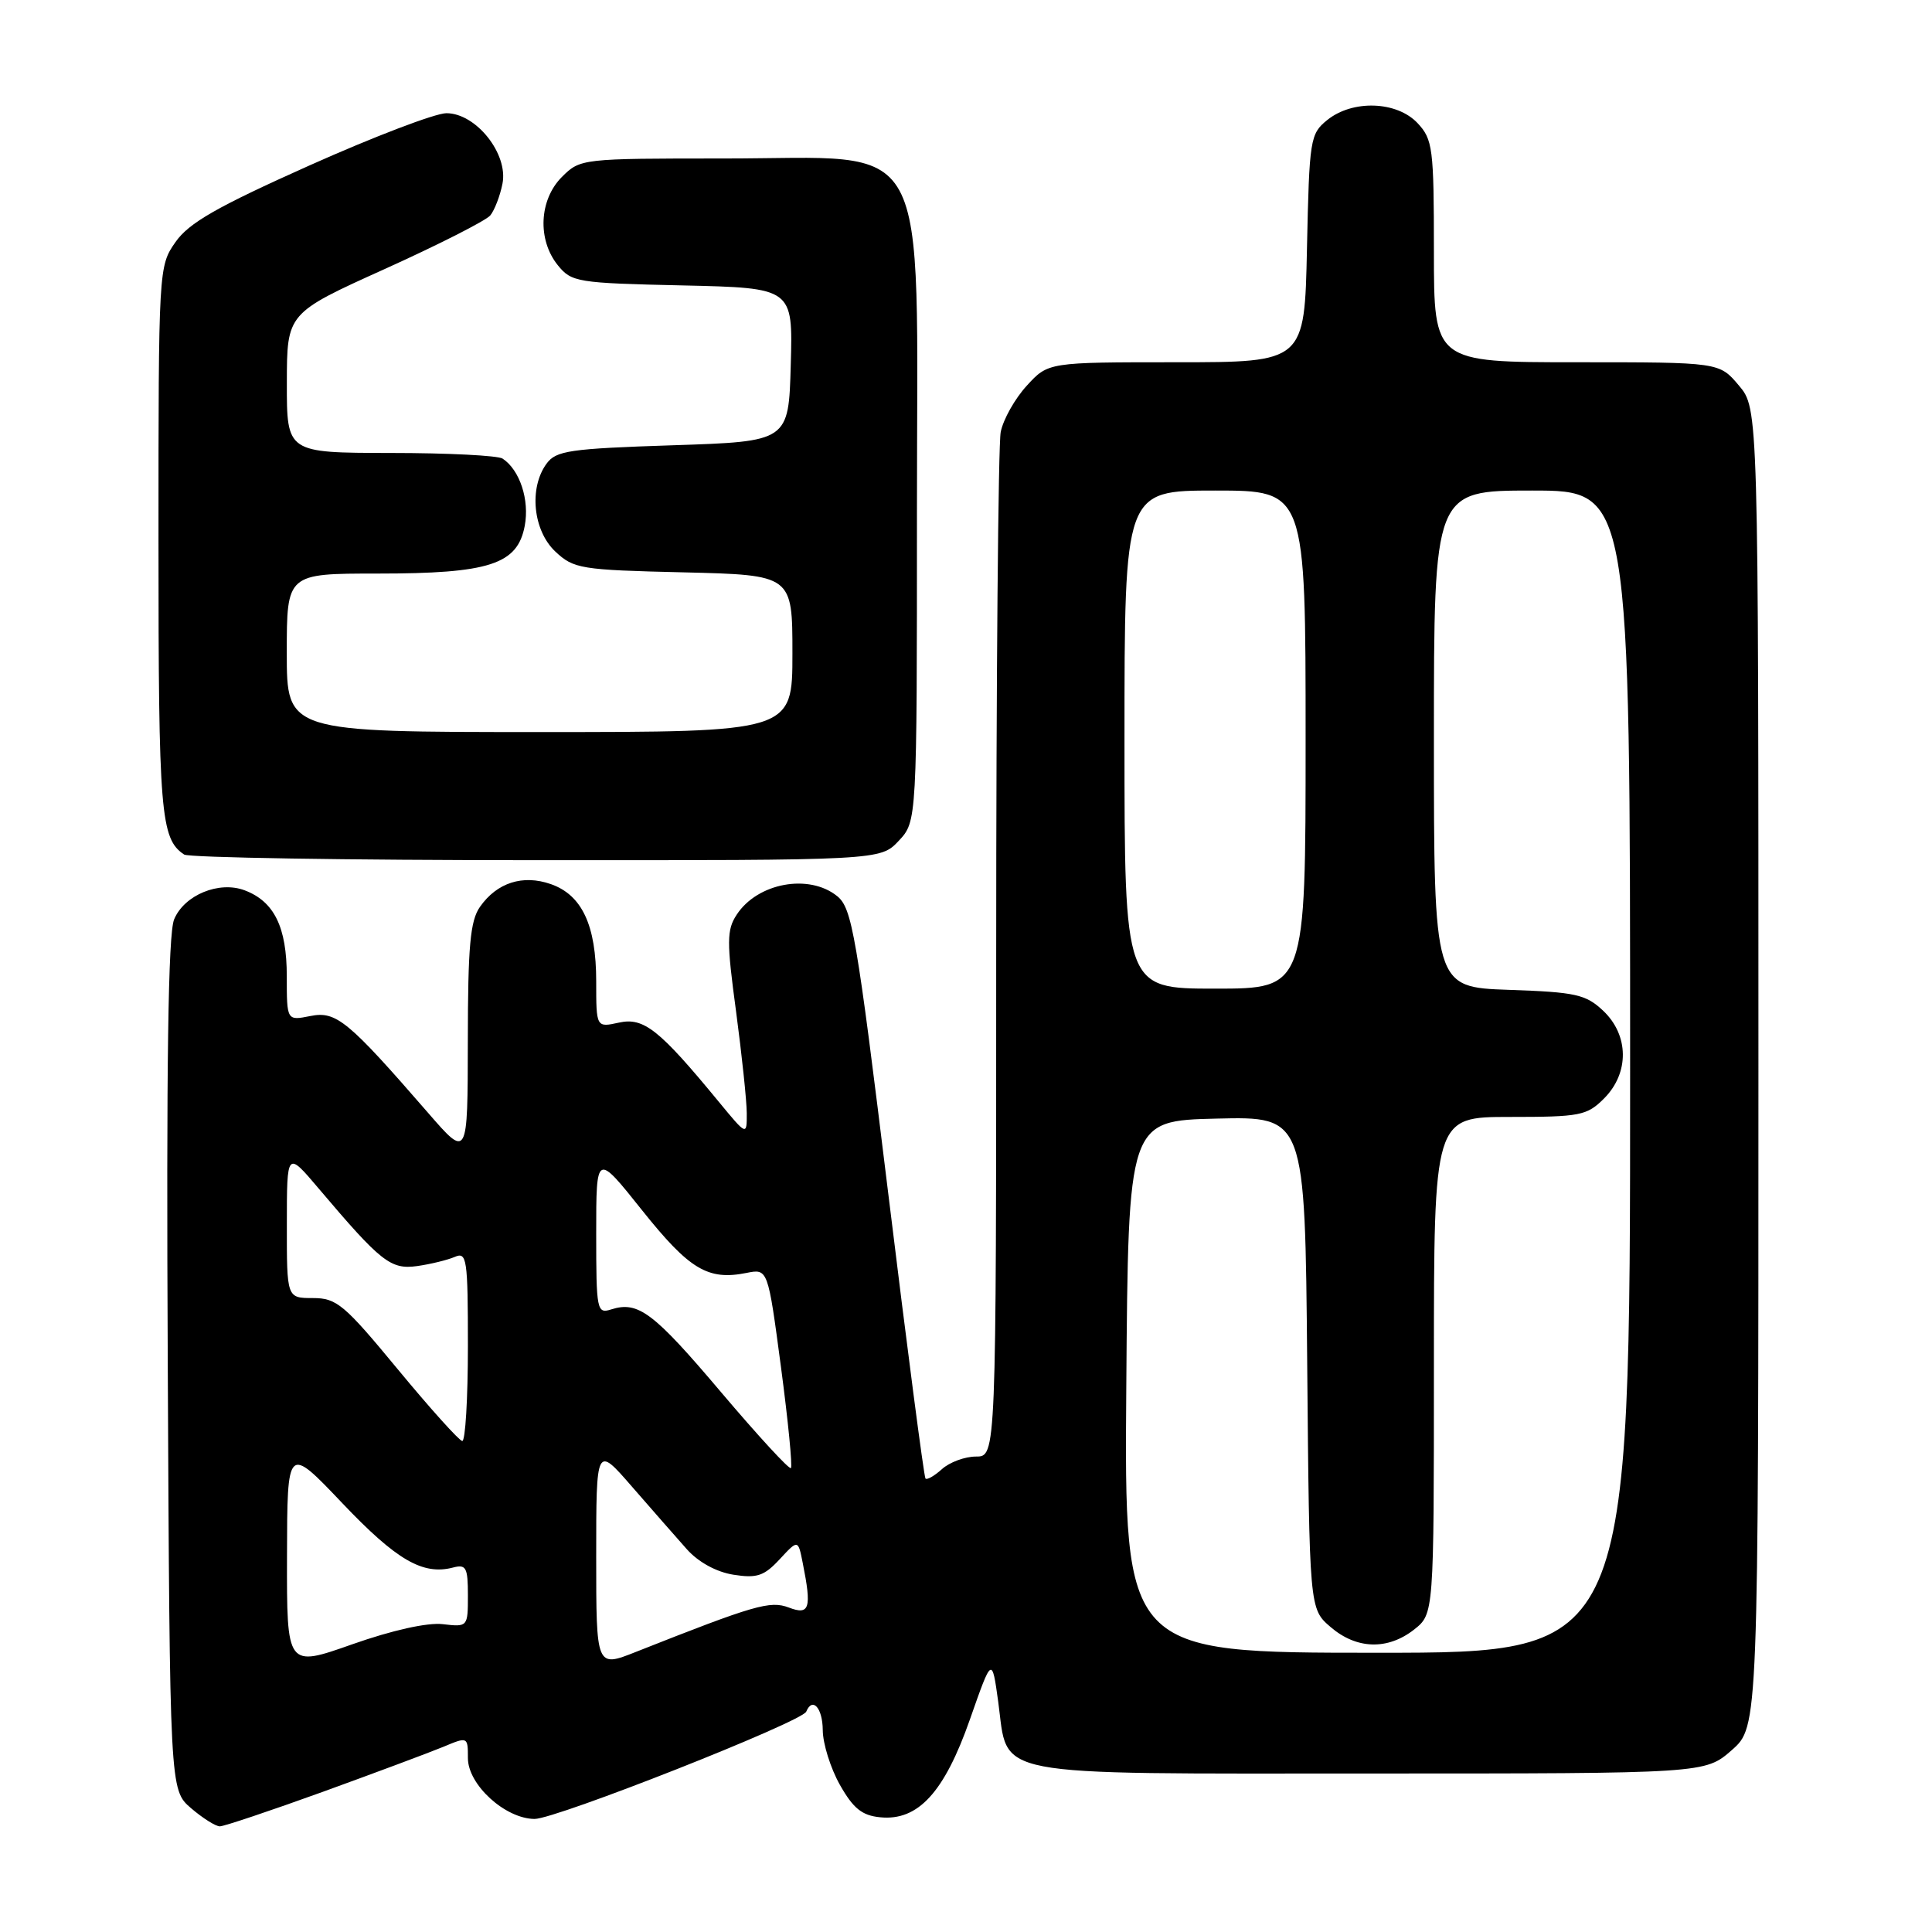<?xml version="1.0" encoding="UTF-8" standalone="no"?>
<!DOCTYPE svg PUBLIC "-//W3C//DTD SVG 1.1//EN" "http://www.w3.org/Graphics/SVG/1.1/DTD/svg11.dtd" >
<svg xmlns="http://www.w3.org/2000/svg" xmlns:xlink="http://www.w3.org/1999/xlink" version="1.1" viewBox="0 0 256 256">
 <g >
 <path fill="currentColor"
d=" M 42.82 237.41 C 49.79 234.88 56.96 232.20 58.75 231.46 C 61.97 230.11 62.00 230.12 62.00 232.96 C 62.00 236.49 66.94 240.99 70.83 241.02 C 73.66 241.03 106.27 228.16 106.83 226.80 C 107.66 224.81 109.00 226.31 109.02 229.25 C 109.03 231.04 110.05 234.30 111.29 236.50 C 113.06 239.63 114.22 240.57 116.64 240.80 C 121.65 241.30 125.13 237.50 128.52 227.83 C 131.44 219.50 131.44 219.50 132.27 225.50 C 133.65 235.63 130.36 235.00 181.58 235.00 C 225.93 235.00 225.93 235.00 229.47 231.90 C 233.00 228.79 233.00 228.79 233.00 141.47 C 233.00 54.15 233.00 54.15 230.41 51.08 C 227.82 48.00 227.82 48.00 208.91 48.00 C 190.00 48.00 190.00 48.00 190.00 33.31 C 190.00 19.61 189.85 18.47 187.83 16.31 C 185.08 13.39 179.22 13.19 175.86 15.91 C 173.60 17.74 173.49 18.44 173.18 32.91 C 172.86 48.00 172.86 48.00 155.87 48.00 C 138.89 48.00 138.89 48.00 136.05 51.11 C 134.48 52.82 132.93 55.58 132.60 57.24 C 132.27 58.89 132.00 90.12 132.00 126.62 C 132.00 193.00 132.00 193.00 129.33 193.00 C 127.86 193.00 125.83 193.75 124.82 194.66 C 123.81 195.57 122.82 196.14 122.63 195.91 C 122.43 195.68 120.20 178.62 117.68 158.00 C 113.49 123.78 112.90 120.35 110.94 118.75 C 107.20 115.72 100.36 116.98 97.61 121.21 C 96.29 123.22 96.28 124.76 97.53 134.00 C 98.30 139.78 98.94 145.85 98.95 147.50 C 98.96 150.50 98.96 150.50 95.25 146.00 C 87.36 136.41 85.30 134.78 82.02 135.50 C 79.00 136.16 79.00 136.16 79.00 130.03 C 79.00 122.62 77.12 118.59 72.99 117.15 C 69.28 115.85 65.85 116.95 63.60 120.16 C 62.30 122.01 62.00 125.37 61.99 137.97 C 61.97 153.50 61.97 153.50 56.76 147.50 C 46.09 135.21 44.55 133.94 41.12 134.63 C 38.00 135.25 38.00 135.25 38.00 129.35 C 38.00 122.86 36.34 119.46 32.44 117.98 C 29.04 116.68 24.41 118.59 23.07 121.83 C 22.28 123.74 22.03 141.01 22.23 180.85 C 22.50 237.17 22.50 237.17 25.31 239.59 C 26.85 240.91 28.57 242.00 29.13 242.00 C 29.68 242.00 35.85 239.93 42.82 237.41 Z  M 119.08 111.42 C 121.50 108.84 121.50 108.84 121.50 67.84 C 121.50 16.72 123.84 21.00 95.94 21.00 C 77.07 21.00 76.89 21.02 74.45 23.45 C 71.43 26.48 71.19 31.77 73.91 35.14 C 75.73 37.39 76.47 37.51 90.44 37.82 C 105.07 38.15 105.07 38.15 104.78 48.32 C 104.50 58.50 104.50 58.50 89.17 59.00 C 75.47 59.45 73.68 59.71 72.42 61.44 C 70.06 64.66 70.63 70.30 73.58 73.08 C 76.02 75.37 76.93 75.52 90.58 75.84 C 105.00 76.19 105.00 76.19 105.00 86.59 C 105.00 97.00 105.00 97.00 71.50 97.00 C 38.00 97.00 38.00 97.00 38.00 86.50 C 38.00 76.00 38.00 76.00 50.03 76.00 C 64.85 76.00 68.57 74.79 69.53 69.68 C 70.18 66.24 68.88 62.28 66.60 60.77 C 66.00 60.36 59.31 60.02 51.75 60.02 C 38.00 60.00 38.00 60.00 38.01 50.75 C 38.02 41.50 38.02 41.50 50.97 35.65 C 58.10 32.43 64.39 29.23 64.96 28.55 C 65.52 27.87 66.26 25.97 66.58 24.34 C 67.37 20.39 63.08 15.00 59.15 15.00 C 57.68 15.00 49.51 18.12 40.99 21.93 C 28.74 27.41 25.03 29.53 23.25 32.08 C 21.02 35.27 21.00 35.57 21.00 71.71 C 21.00 107.81 21.27 111.15 24.40 113.23 C 25.00 113.64 46.01 113.98 71.08 113.98 C 116.65 114.00 116.65 114.00 119.08 111.42 Z  M 38.03 206.22 C 38.06 191.50 38.06 191.50 45.37 199.19 C 52.53 206.72 56.02 208.75 60.02 207.71 C 61.76 207.25 62.00 207.69 62.00 211.39 C 62.00 215.57 61.98 215.60 58.67 215.21 C 56.64 214.97 51.98 216.01 46.67 217.88 C 38.00 220.94 38.00 220.94 38.03 206.22 Z  M 79.00 206.25 C 79.00 191.53 79.00 191.53 83.75 197.00 C 86.36 200.00 89.62 203.72 91.00 205.27 C 92.53 206.99 94.92 208.30 97.19 208.66 C 100.30 209.15 101.25 208.83 103.31 206.61 C 105.75 203.98 105.75 203.98 106.37 207.12 C 107.57 213.12 107.28 214.06 104.53 213.01 C 102.04 212.06 100.00 212.66 84.25 218.89 C 79.00 220.97 79.00 220.97 79.00 206.25 Z  M 149.24 183.75 C 149.50 148.50 149.50 148.50 161.21 148.22 C 172.92 147.94 172.92 147.94 173.21 180.56 C 173.50 213.18 173.50 213.18 176.31 215.59 C 179.75 218.55 183.87 218.67 187.37 215.93 C 190.00 213.85 190.00 213.85 190.00 180.93 C 190.00 148.00 190.00 148.00 200.05 148.00 C 209.38 148.00 210.27 147.83 212.55 145.55 C 215.91 142.18 215.86 137.16 212.42 133.92 C 210.12 131.76 208.79 131.46 199.92 131.16 C 190.00 130.81 190.00 130.81 190.00 97.91 C 190.00 65.00 190.00 65.00 203.00 65.00 C 216.00 65.00 216.00 65.00 216.00 142.00 C 216.00 219.00 216.00 219.00 182.49 219.00 C 148.97 219.00 148.97 219.00 149.24 183.75 Z  M 95.56 184.49 C 86.59 173.89 84.57 172.37 81.00 173.50 C 79.09 174.11 79.00 173.68 79.00 163.44 C 79.00 152.74 79.00 152.74 85.09 160.38 C 91.36 168.23 93.80 169.69 98.91 168.67 C 101.75 168.10 101.75 168.10 103.48 181.12 C 104.43 188.27 105.02 194.31 104.80 194.53 C 104.58 194.75 100.42 190.23 95.56 184.49 Z  M 52.71 181.44 C 45.61 172.84 44.61 172.00 41.46 172.00 C 38.00 172.00 38.00 172.00 38.01 162.25 C 38.01 152.50 38.01 152.50 42.24 157.50 C 50.49 167.24 51.77 168.25 55.28 167.76 C 57.05 167.51 59.29 166.96 60.25 166.55 C 61.86 165.84 62.00 166.76 62.00 178.39 C 62.00 185.33 61.66 190.97 61.25 190.94 C 60.84 190.90 56.99 186.62 52.71 181.44 Z  M 149.00 98.00 C 149.00 65.00 149.00 65.00 161.00 65.00 C 173.00 65.00 173.00 65.00 173.00 98.00 C 173.00 131.00 173.00 131.00 161.00 131.00 C 149.00 131.00 149.00 131.00 149.00 98.00 Z "/>
</g>
</svg>